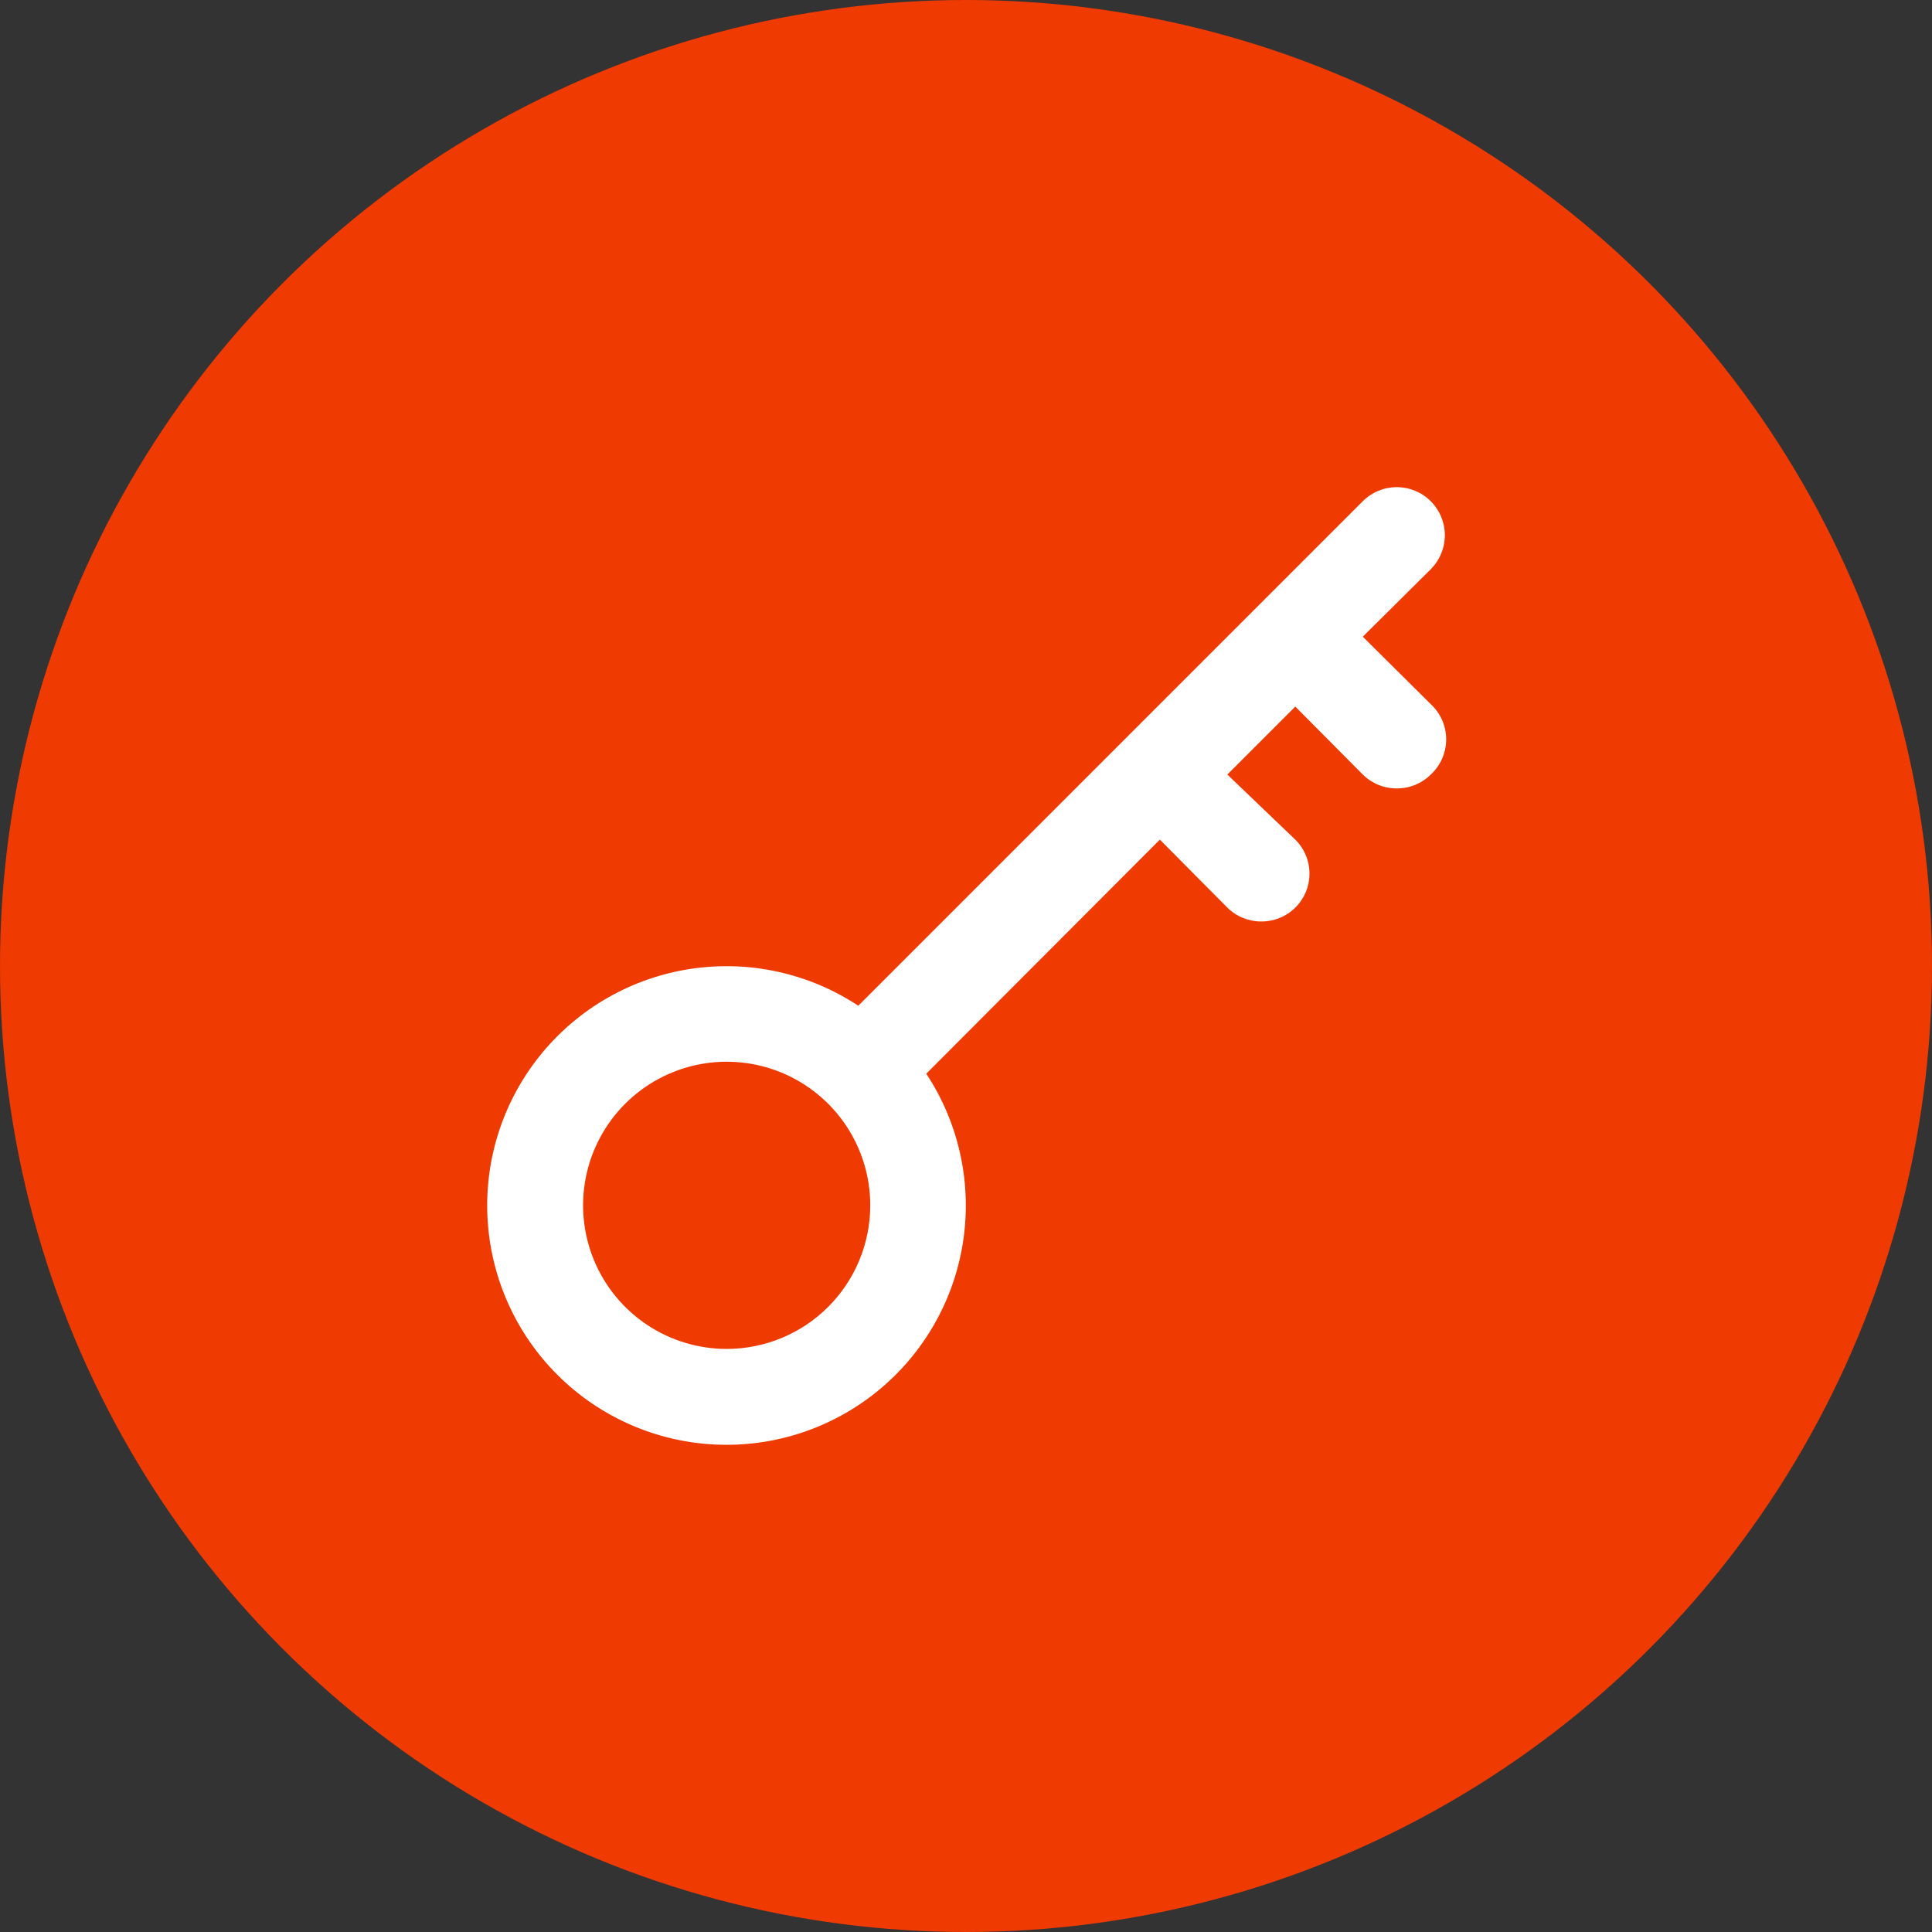 <svg width="74" height="74" viewBox="0 0 74 74" fill="none" xmlns="http://www.w3.org/2000/svg">
<rect x="0" y="0" width="74" height="74" fill="#333333" stroke="none"/>
<circle cx="37" cy="37" r="37" fill="#EF3A01"/>
<path d="M54.802 26.972L52.198 24.387L54.802 21.802C55.147 21.456 55.341 20.988 55.341 20.5C55.341 20.012 55.147 19.544 54.802 19.198C54.456 18.853 53.988 18.659 53.5 18.659C53.012 18.659 52.544 18.853 52.198 19.198L32.875 38.522C30.979 37.271 28.687 36.769 26.442 37.112C24.197 37.455 22.16 38.619 20.724 40.379C19.288 42.138 18.557 44.368 18.672 46.636C18.787 48.904 19.739 51.049 21.345 52.655C22.951 54.261 25.096 55.213 27.364 55.328C29.632 55.443 31.862 54.712 33.621 53.276C35.381 51.84 36.545 49.803 36.888 47.558C37.231 45.313 36.729 43.021 35.478 41.125L44.425 32.16L47.01 34.763C47.181 34.933 47.384 35.068 47.608 35.159C47.831 35.25 48.07 35.296 48.312 35.295C48.553 35.296 48.792 35.25 49.015 35.159C49.239 35.068 49.442 34.933 49.613 34.763C49.785 34.593 49.922 34.39 50.015 34.167C50.108 33.943 50.156 33.704 50.156 33.462C50.156 33.22 50.108 32.98 50.015 32.757C49.922 32.533 49.785 32.33 49.613 32.16L47.01 29.667L49.613 27.063L52.198 29.667C52.37 29.837 52.573 29.971 52.796 30.062C53.02 30.154 53.259 30.2 53.5 30.198C53.741 30.2 53.98 30.154 54.204 30.062C54.427 29.971 54.63 29.837 54.802 29.667C54.988 29.495 55.136 29.287 55.238 29.055C55.339 28.823 55.392 28.572 55.392 28.319C55.392 28.066 55.339 27.816 55.238 27.584C55.136 27.352 54.988 27.143 54.802 26.972ZM27.833 51.667C26.745 51.667 25.682 51.344 24.778 50.74C23.873 50.135 23.168 49.276 22.752 48.271C22.336 47.266 22.227 46.161 22.439 45.094C22.651 44.027 23.175 43.047 23.944 42.278C24.713 41.508 25.693 40.985 26.76 40.772C27.827 40.56 28.933 40.669 29.938 41.085C30.943 41.502 31.802 42.207 32.406 43.111C33.011 44.016 33.333 45.079 33.333 46.167C33.333 47.625 32.754 49.024 31.722 50.056C30.691 51.087 29.292 51.667 27.833 51.667Z" fill="white"/>
</svg>

